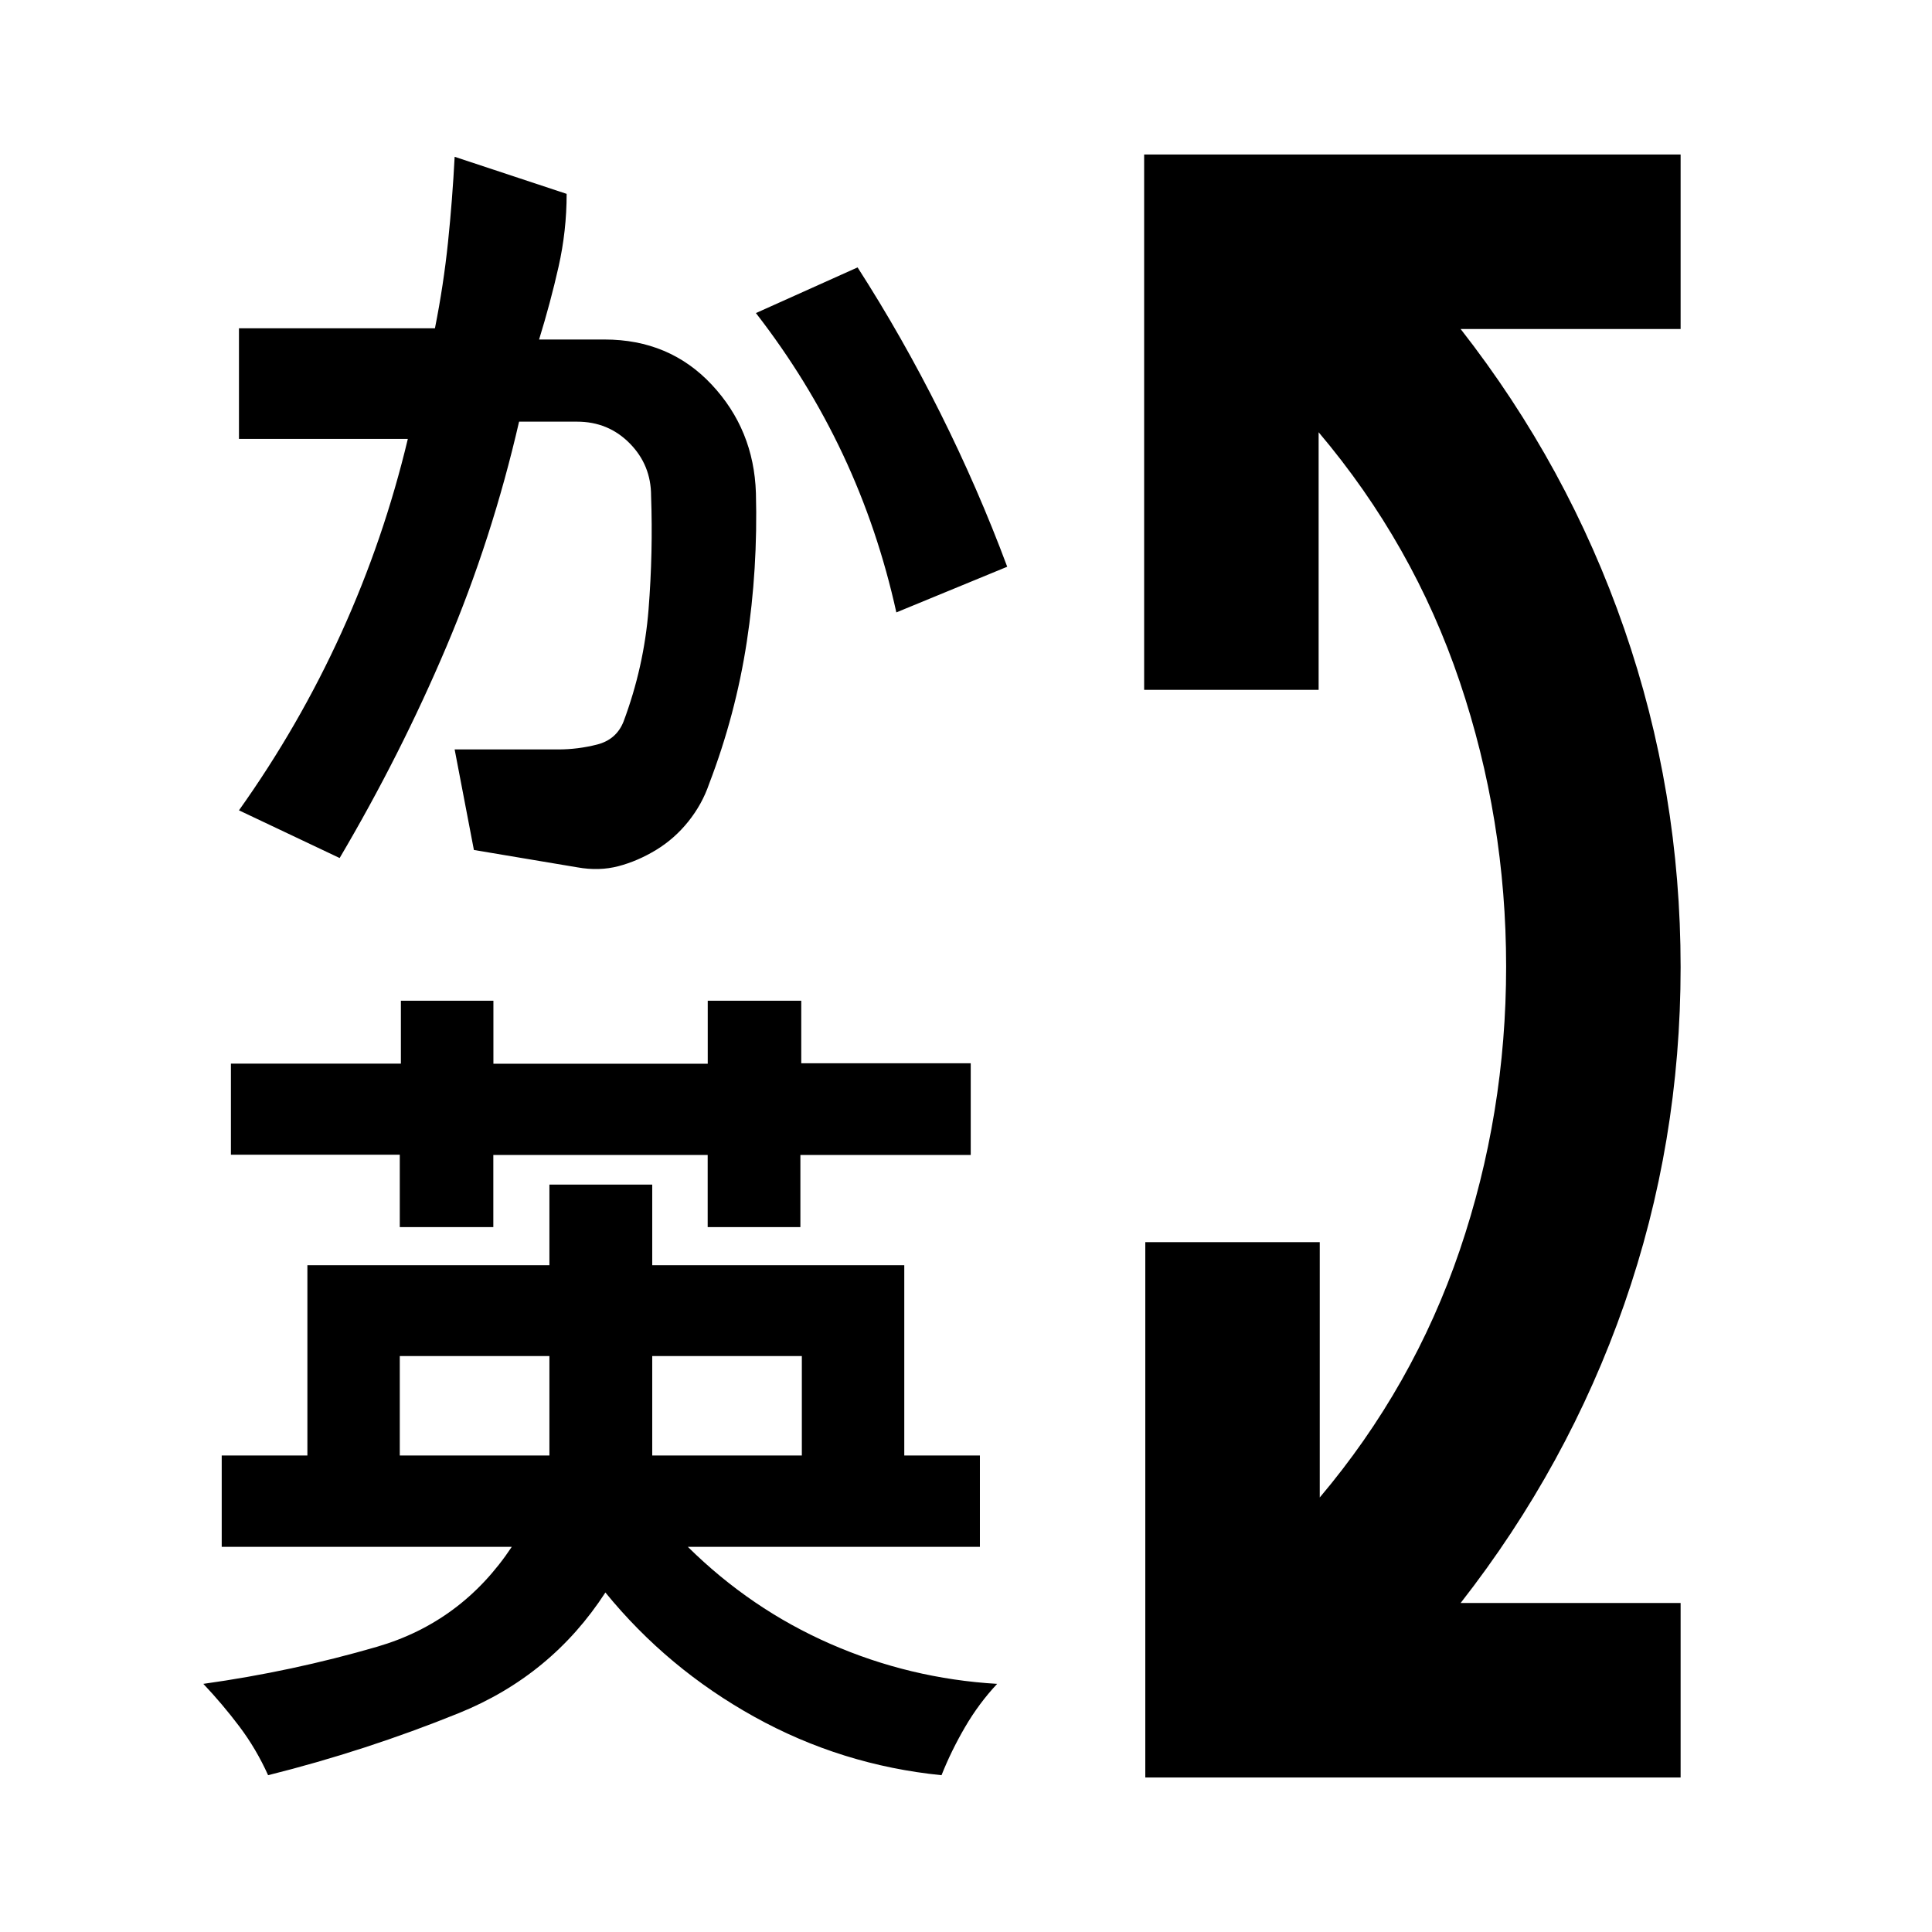<svg xmlns="http://www.w3.org/2000/svg" height="20" viewBox="0 -960 960 960" width="20"><path d="M569.09-76.78v-266h86.69v126.87q46.48-55.05 69.55-122.83 23.06-67.78 23.06-140.98 0-73.19-23.06-141.54-23.07-68.35-70.11-123.96v128h-86.7v-266h266.57v86.7H725.78q53.26 68.13 81.29 148.98 28.02 80.84 28.02 168.11 0 87.26-28.02 167.54-28.03 80.28-81.29 148.41h109.31v86.7h-266ZM273-286.17h-74.35v49.39H273v-49.39Zm125.43 0h-74.34v49.39h74.34v-49.39Zm-.29-176.57v31.08h84.21v45.57h-84.64v35.83h-46.07v-35.83H245.13v35.83h-46.48v-35.98h-83.91v-45.24h84.46v-31.26h45.97v31.29h106.5v-31.29h46.47ZM133.22-77.91q-5.92-13.13-14.27-24.2-8.34-11.06-17.91-21.19 44.22-6.18 86.33-18.44 42.11-12.26 66.93-49.65H110.17v-45.39h42.57v-94.54H273v-40.07h51.09v40.07h125.24v94.54h37.58v45.39H341.78q31.27 30.9 70.79 48.21 39.52 17.31 82.91 19.88-9.08 9.7-15.95 21.48-6.88 11.78-11.69 23.91-49.71-5-92.95-28.98t-74.07-61.81q-26.75 41.29-72.9 59.97-46.16 18.69-94.7 30.82Zm35.55-455.74-50.03-23.7q29.89-42 50.94-88.35 21.06-46.34 32.97-96.21h-83.91v-54.96h97.38q4.28-21.5 6.49-42.74 2.2-21.24 3.3-42.48l55.65 18.42q0 18.41-4.02 36.23-4.02 17.82-9.67 36.14h32.5q32.28 0 53.26 22.41 20.98 22.41 21.98 53.88 1 37.76-4.54 73.94-5.54 36.19-18.72 70.59-3.47 10.13-10.34 18.7-6.86 8.56-16.02 14.13-9.17 5.56-18.73 8.06-9.57 2.5-20.29.58l-51.49-8.64-9.57-49.96h51.55q9.67 0 19.23-2.43 9.57-2.44 13.13-11.37 10.18-27.22 12.44-55.71 2.26-28.5 1.26-56.53 0-15.3-10.63-26.06-10.63-10.77-26.15-10.77h-28.81q-13.41 58.28-36.13 111.86-22.71 53.58-53.03 104.97Zm257.36-293.48q22.2 34.53 41.04 72.22 18.84 37.68 33.31 76.52l-55.09 22.69q-9.13-41.39-26.54-78.43-17.42-37.04-43.24-70.31l50.52-22.69Z"/></svg>